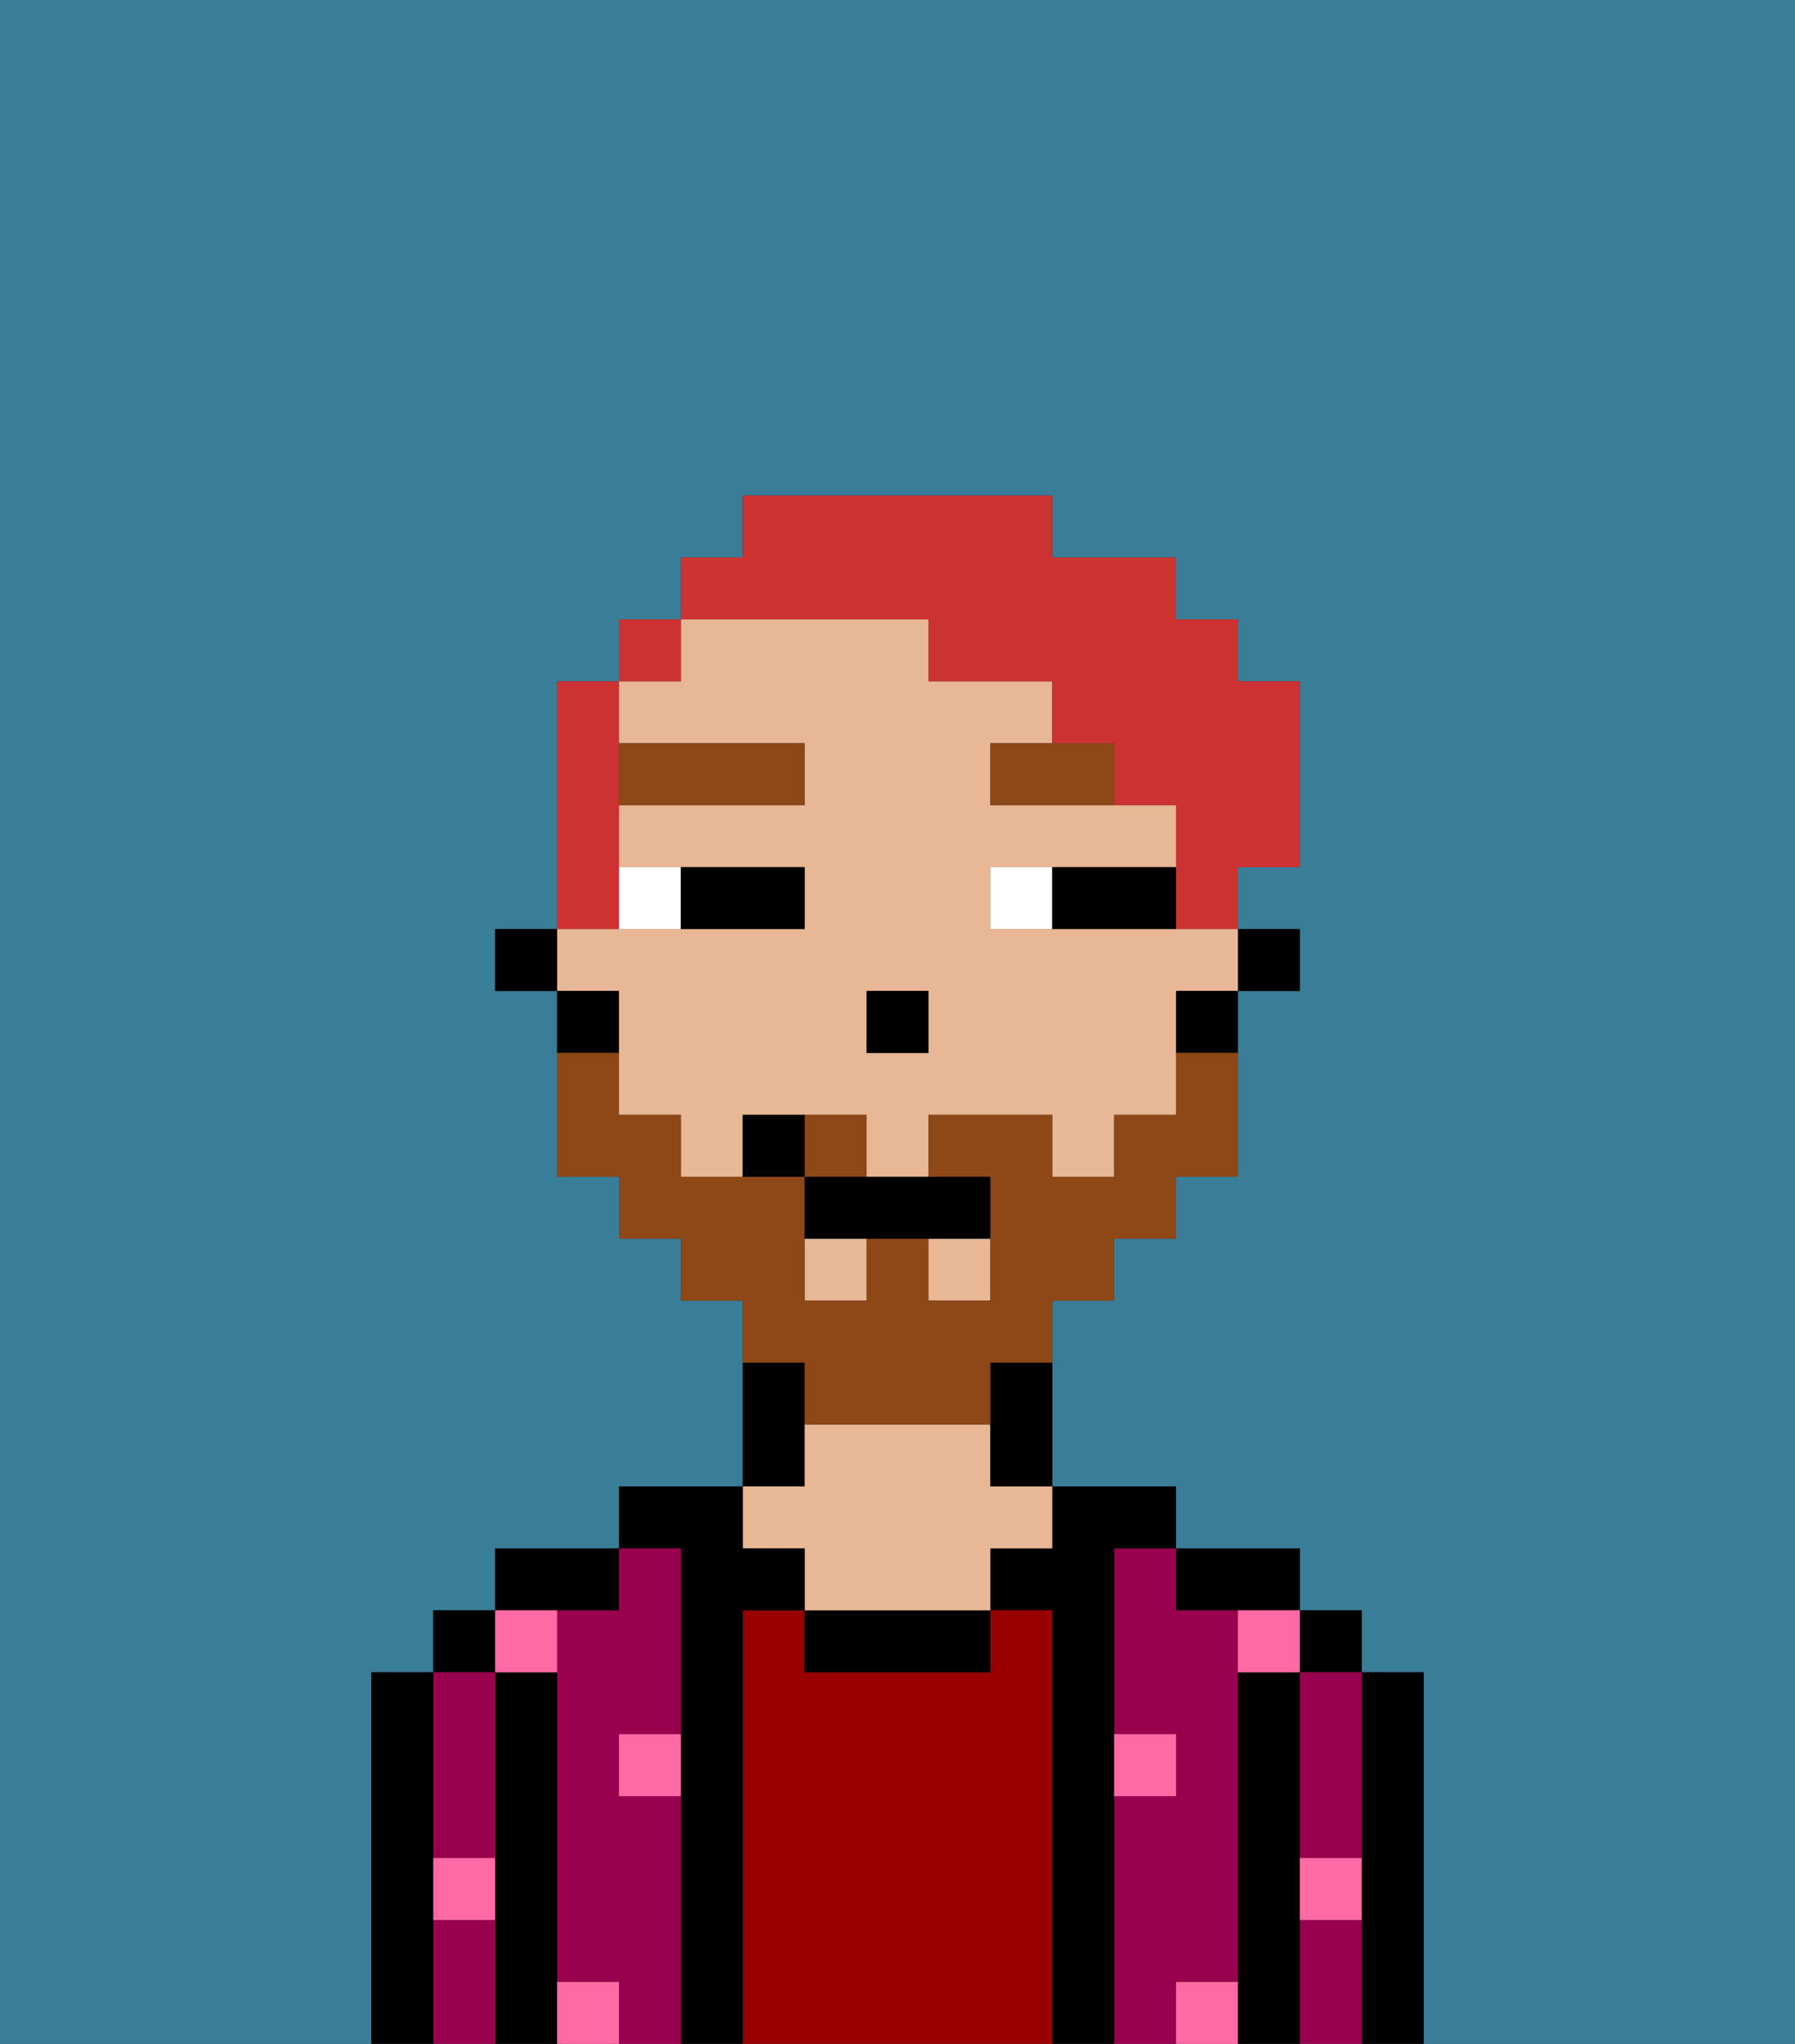 <svg xmlns="http://www.w3.org/2000/svg" viewBox="0 0 29 33"><rect x="0" y="0" width="29" height="33" fill="#333333" stroke="none"/><defs><style>polygon,rect,path{shape-rendering:crispedges;}.na45-1{fill:#397d98;}.na45-2{fill:#000000;}.na45-3{fill:#99004d;}.na45-4{fill:#990000;}.na45-5{fill:#e8b795;}.na45-6{fill:#ff6aa5;}.na45-7{fill:#ffffff;}.na45-8{fill:#8e4717;}.na45-9{fill:#8e4717;}.na45-10{fill:#cc3232;}</style></defs><path class="na45-1" d="M0,33H6V27H7V26H8V25h2V24h2V21H11V20H10V19H9V16H8V15H9V11h1V10h1V9h1V8h5V9h2v1h1v1h1v3H20v1h1v1H20v3H19v1H18v1H17v3h2v1h2v1h1v1h1v6h6V0H0Z"/><path class="na45-2" d="M23,27H22v6h1V27Z"/><rect class="na45-2" x="21" y="26" width="1" height="1"/><path class="na45-3" d="M21,28v2h1V27H21Z"/><path class="na45-3" d="M21,31v2h1V31Z"/><path class="na45-2" d="M21,30V27H20v6h1V30Z"/><path class="na45-3" d="M20,32V26H19V25H18v3h1v1H18v4h1V32Z"/><path class="na45-2" d="M20,26h1V25H19v1Z"/><path class="na45-2" d="M18,29V25h1V24H17v1H16v1h1v7h1V29Z"/><path class="na45-4" d="M17,26H16v1H13V26H12v7h5V26Z"/><path class="na45-2" d="M13,26v1h3V26H13Z"/><path class="na45-2" d="M13,23V22H12v2h1Z"/><path class="na45-5" d="M13,25v1h3V25h1V24H16V23H13v1H12v1Z"/><path class="na45-2" d="M12,26h1V25H12V24H10v1h1v8h1V26Z"/><path class="na45-3" d="M11,29H10V28h1V25H10v1H9v6h1v1h1V29Z"/><path class="na45-2" d="M10,26V25H8v1h2Z"/><path class="na45-2" d="M9,31V27H8v6H9V31Z"/><rect class="na45-2" x="7" y="26" width="1" height="1"/><path class="na45-3" d="M7,30H8V27H7v3Z"/><path class="na45-3" d="M7,31v2H8V31Z"/><path class="na45-2" d="M7,30V27H6v6H7V30Z"/><path class="na45-6" d="M10,29h1V28H10Z"/><path class="na45-6" d="M19,29V28H18v1Z"/><path class="na45-6" d="M9,27V26H8v1Z"/><path class="na45-6" d="M19,32v1h1V32Z"/><path class="na45-6" d="M9,32v1h1V32Z"/><path class="na45-6" d="M7,31H8V30H7Z"/><path class="na45-6" d="M21,31h1V30H21Z"/><path class="na45-6" d="M20,27h1V26H20Z"/><rect class="na45-2" x="20" y="15" width="1" height="1"/><rect class="na45-5" x="15" y="20" width="1" height="1"/><path class="na45-5" d="M10,17v1h1v1h1V18h2v1h1V18h2v1h1V18h1V16h1V15H16V14h3V13H16V12h1V11H15V10H11v1H10v1h3v1H10v1h3v1H9v1h1Zm4-1h1v1H14Z"/><rect class="na45-5" x="13" y="20" width="1" height="1"/><path class="na45-2" d="M19,17h1V16H19Z"/><path class="na45-2" d="M16,23v1h1V22H16Z"/><path class="na45-2" d="M10,16H9v1h1Z"/><rect class="na45-2" x="8" y="15" width="1" height="1"/><rect class="na45-2" x="14" y="16" width="1" height="1"/><path class="na45-7" d="M11,15V14H10v1Z"/><path class="na45-7" d="M16,14v1h1V14Z"/><path class="na45-2" d="M12,15h1V14H11v1Z"/><path class="na45-2" d="M18,14H17v1h2V14Z"/><rect class="na45-8" x="10" y="12" width="3" height="1"/><path class="na45-8" d="M17,12H16v1h2V12Z"/><path class="na45-9" d="M14,18H13v1h1Z"/><path class="na45-9" d="M13,23h3V22h1V21h1V20h1V19h1V17H19v1H18v1H17V18H15v1h1v2H15V20H14v1H13V19H11V18H10V17H9v2h1v1h1v1h1v1h1Z"/><path class="na45-2" d="M13,19v1h3V19H13Z"/><path class="na45-2" d="M12,18v1h1V18Z"/><path class="na45-10" d="M10,14V11H9v4h1Z"/><rect class="na45-10" x="10" y="10" width="1" height="1"/><path class="na45-10" d="M15,10v1h2v1h1v1h1v2h1V14h1V11H20V10H19V9H17V8H12V9H11v1h4Z"/></svg>